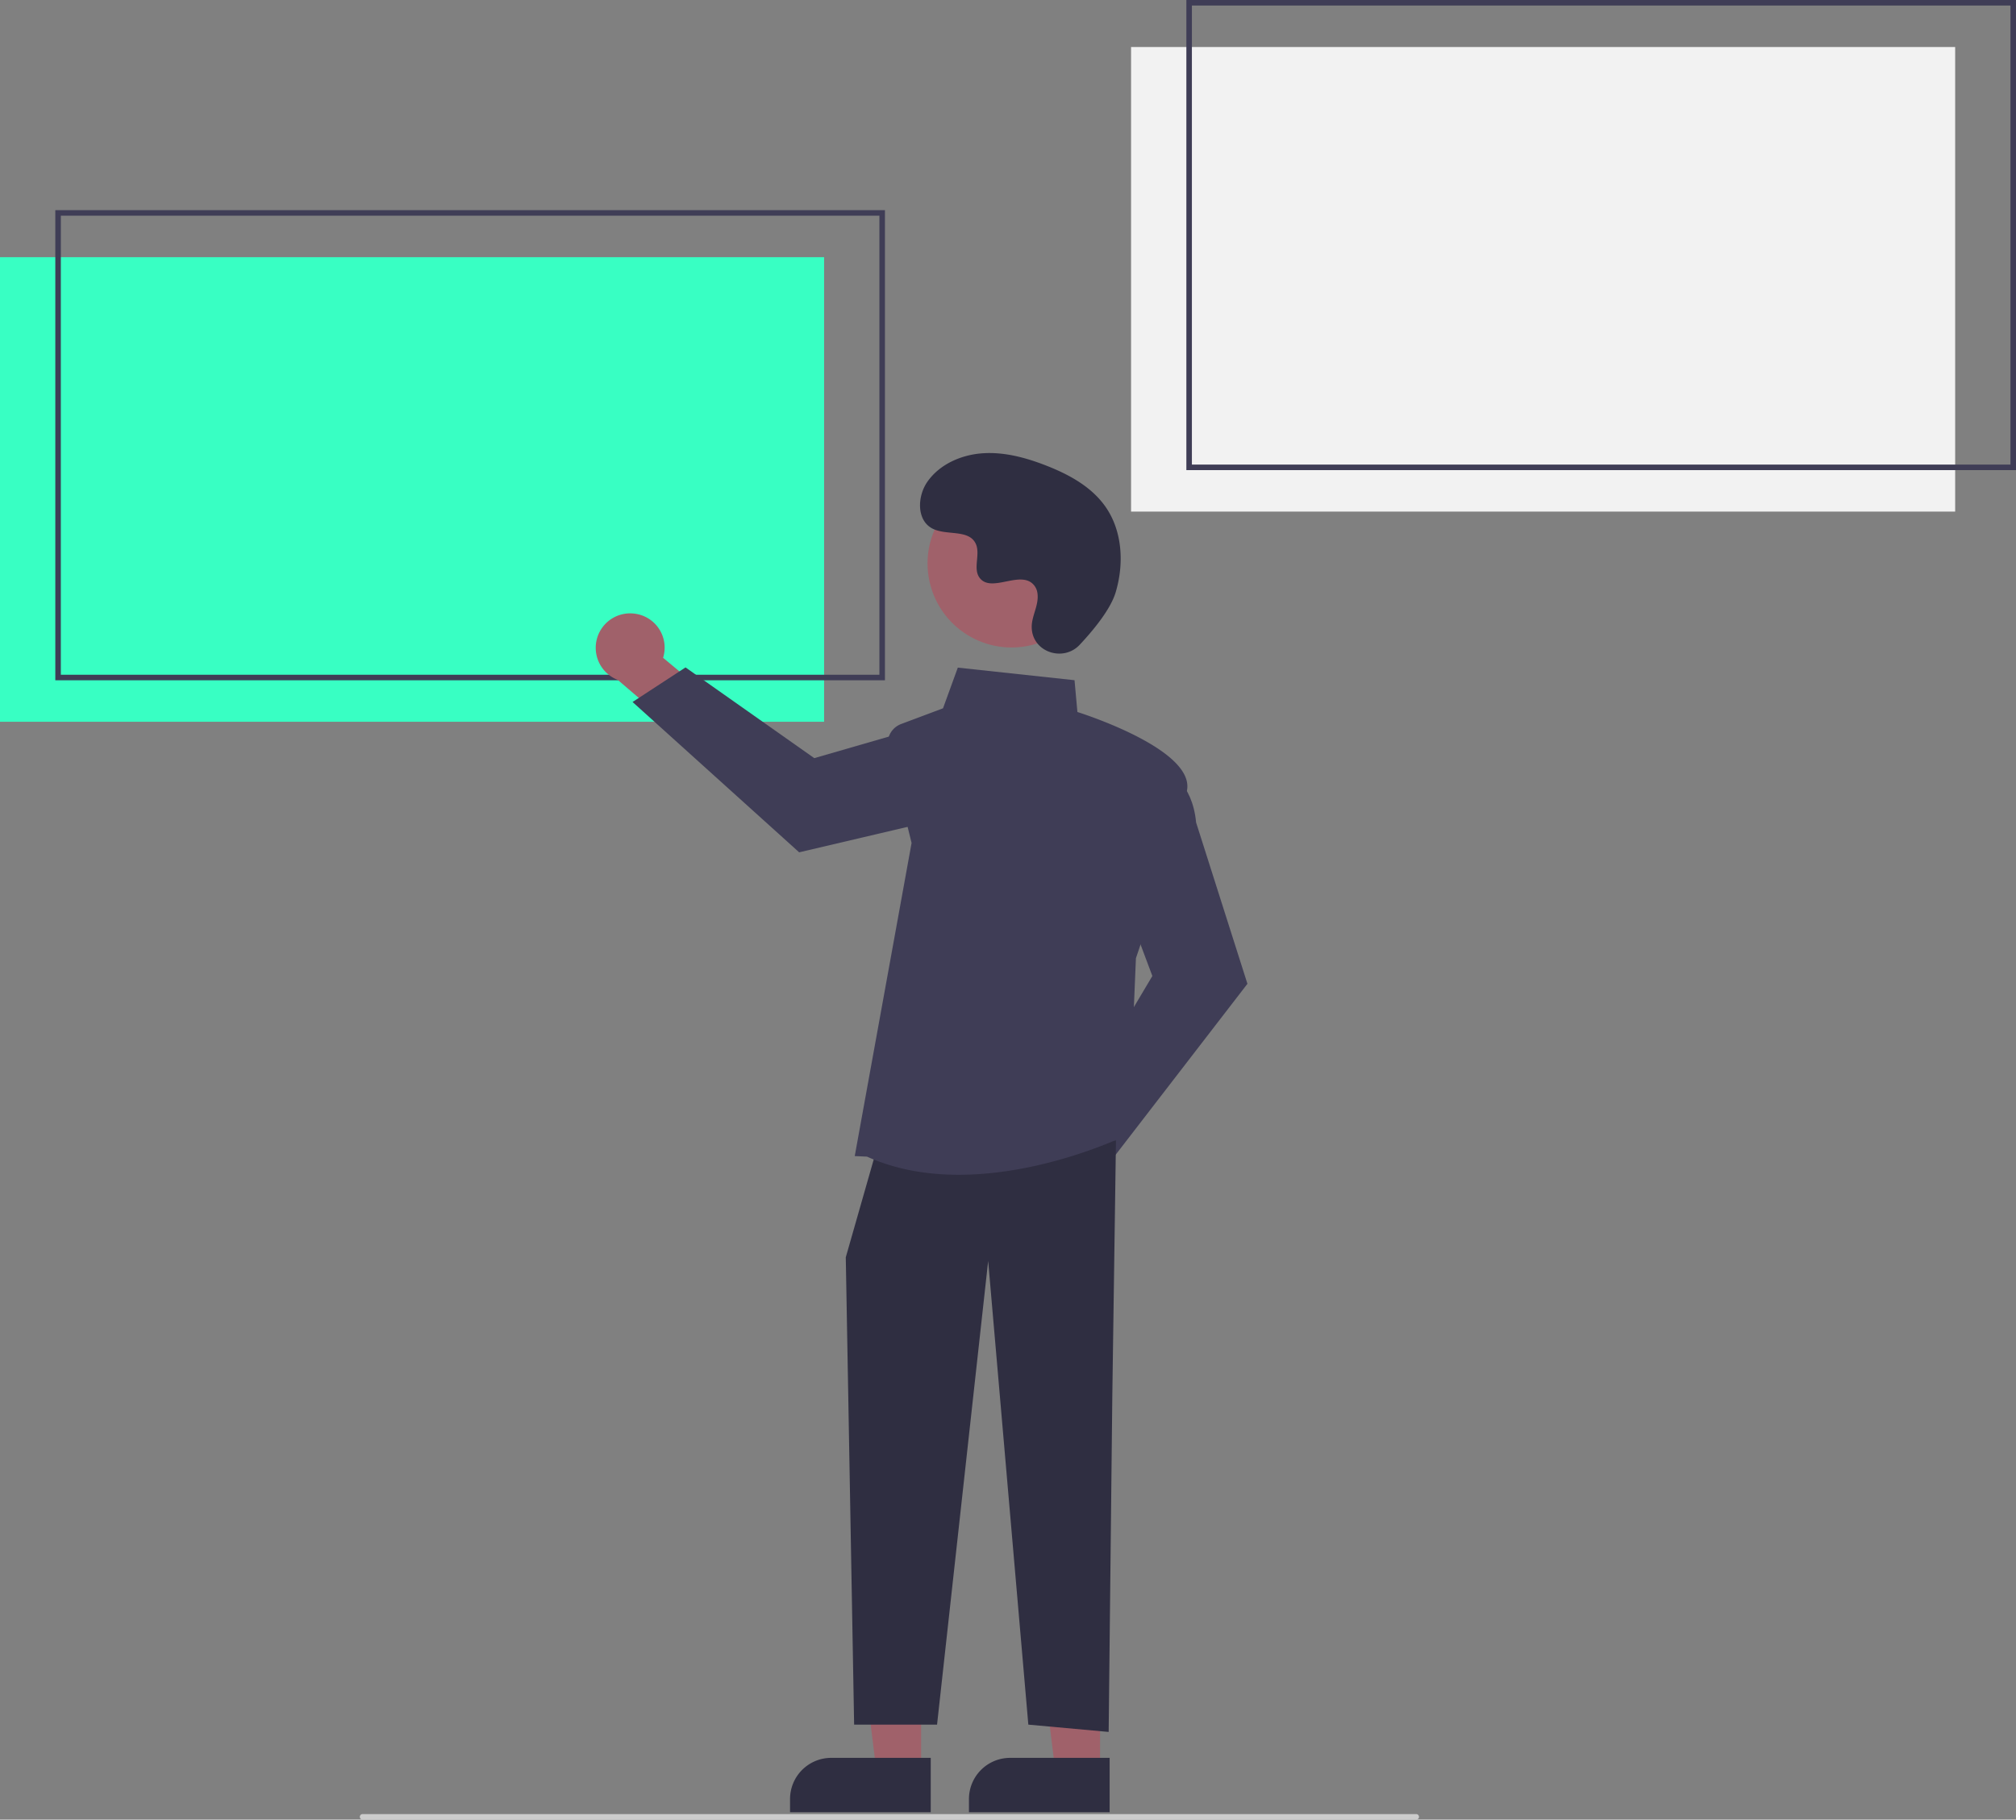 <svg xmlns="http://www.w3.org/2000/svg" data-name="Layer 1" width="729" height="658" viewBox="0 0 729 658" xmlns:xlink="http://www.w3.org/1999/xlink"><rect x="0" y="0" width="729" height="658" fill="#808080" stroke="none"/><rect y="93" width="298" height="168" fill="#38ffc3"/><path d="M535.314,392.742h-300v-170h300Zm-298-2h296v-166h-296Z" transform="translate(-215.314 -146.742)" fill="#3f3d56"/><rect x="409" y="17" width="298" height="168" fill="#f2f2f2"/><path d="M944.314,316.742h-300v-170h300Zm-298-2h296v-166h-296Z" transform="translate(-215.314 -146.742)" fill="#3f3d56"/><path d="M727.429,804.742h-381a1,1,0,1,1,0-2h381a1,1,0,1,1,0,2Z" transform="translate(-215.314 -146.742)" fill="#ccc"/><path d="M584.946,568.475A12.38,12.38,0,0,1,600.061,556.989l16.372-23.073,16.448,6.529-23.578,32.258a12.447,12.447,0,0,1-24.357-4.23Z" transform="translate(-215.314 -146.742)" fill="#a0616a"/><path d="M602.906,548.632l29.109-48.957L620.155,468.049l16.152-43.074.596.256c.391.167,9.568,4.263,10.929,18.93l18.562,58.337-49.539,64.267Z" transform="translate(-215.314 -146.742)" fill="#3f3d56"/><path d="M444.813,368.651a12.38,12.38,0,0,1,10.282,15.958l21.738,18.107-7.782,15.894-30.339-26.002a12.447,12.447,0,0,1,6.1-23.957Z" transform="translate(-215.314 -146.742)" fill="#a0616a"/><path d="M463.207,388.091l46.56,32.807,32.448-9.379,41.696,19.434-.301.574c-.197.376-4.99,9.21-19.718,9.432l-59.597,13.996-60.245-54.36Z" transform="translate(-215.314 -146.742)" fill="#3f3d56"/><polygon points="333.089 640.297 316.903 640.297 309.202 577.863 333.092 577.864 333.089 640.297" fill="#a0616a"/><path d="M300.573,635.672h35.985a0,0,0,0,1,0,0v19.655a0,0,0,0,1,0,0H285.686a0,0,0,0,1,0,0v-4.768A14.887,14.887,0,0,1,300.573,635.672Z" fill="#2f2e41"/><polygon points="397.784 640.297 381.597 640.297 373.897 577.863 397.786 577.864 397.784 640.297" fill="#a0616a"/><path d="M365.267,635.672h35.985a0,0,0,0,1,0,0v19.655a0,0,0,0,1,0,0H350.38a0,0,0,0,1,0,0v-4.768A14.887,14.887,0,0,1,365.267,635.672Z" fill="#2f2e41"/><polygon points="403.54 412.407 402.22 504.828 400.9 626.295 371.853 623.654 357.33 455.977 338.846 623.654 308.859 623.654 305.839 454.657 316.401 417.688 403.54 412.407" fill="#2f2e41"/><path d="M528.82,564.995l-4.425-.192L544.949,451.576l-8.416-34.223a7.49,7.49,0,0,1,4.642-8.799l15.142-5.678,5.349-14.711,42.206,4.548L604.911,404.21c4.574,1.467,42.237,14.01,39.638,28.302-2.565,14.107-17.709,58.489-18.478,60.738l-2.652,63.649-.326.163c-.393.196-29.484,14.501-61.088,14.498C550.874,571.56,539.427,569.785,528.82,564.995Z" transform="translate(-215.314 -146.742)" fill="#3f3d56"/><circle cx="581.116" cy="350.496" r="30.389" transform="translate(-220.481 545.537) rotate(-61.337)" fill="#a0616a"/><path d="M605.73,379.913c-5.791,6.169-16.547,2.857-17.301-5.57a10.182,10.182,0,0,1,.013-1.966c.39-3.733,2.546-7.122,2.03-11.064a5.802,5.802,0,0,0-1.062-2.716c-4.615-6.18-15.448,2.764-19.804-2.83-2.671-3.43.469-8.831-1.581-12.665-2.705-5.06-10.717-2.564-15.741-5.335-5.59-3.083-5.256-11.66-1.576-16.877,4.488-6.362,12.356-9.757,20.126-10.246s15.487,1.611,22.741,4.438c8.242,3.212,16.416,7.651,21.488,14.899,6.168,8.814,6.762,20.663,3.677,30.969C616.864,367.217,610.46,374.875,605.73,379.913Z" transform="translate(-215.314 -146.742)" fill="#2f2e41"/></svg>